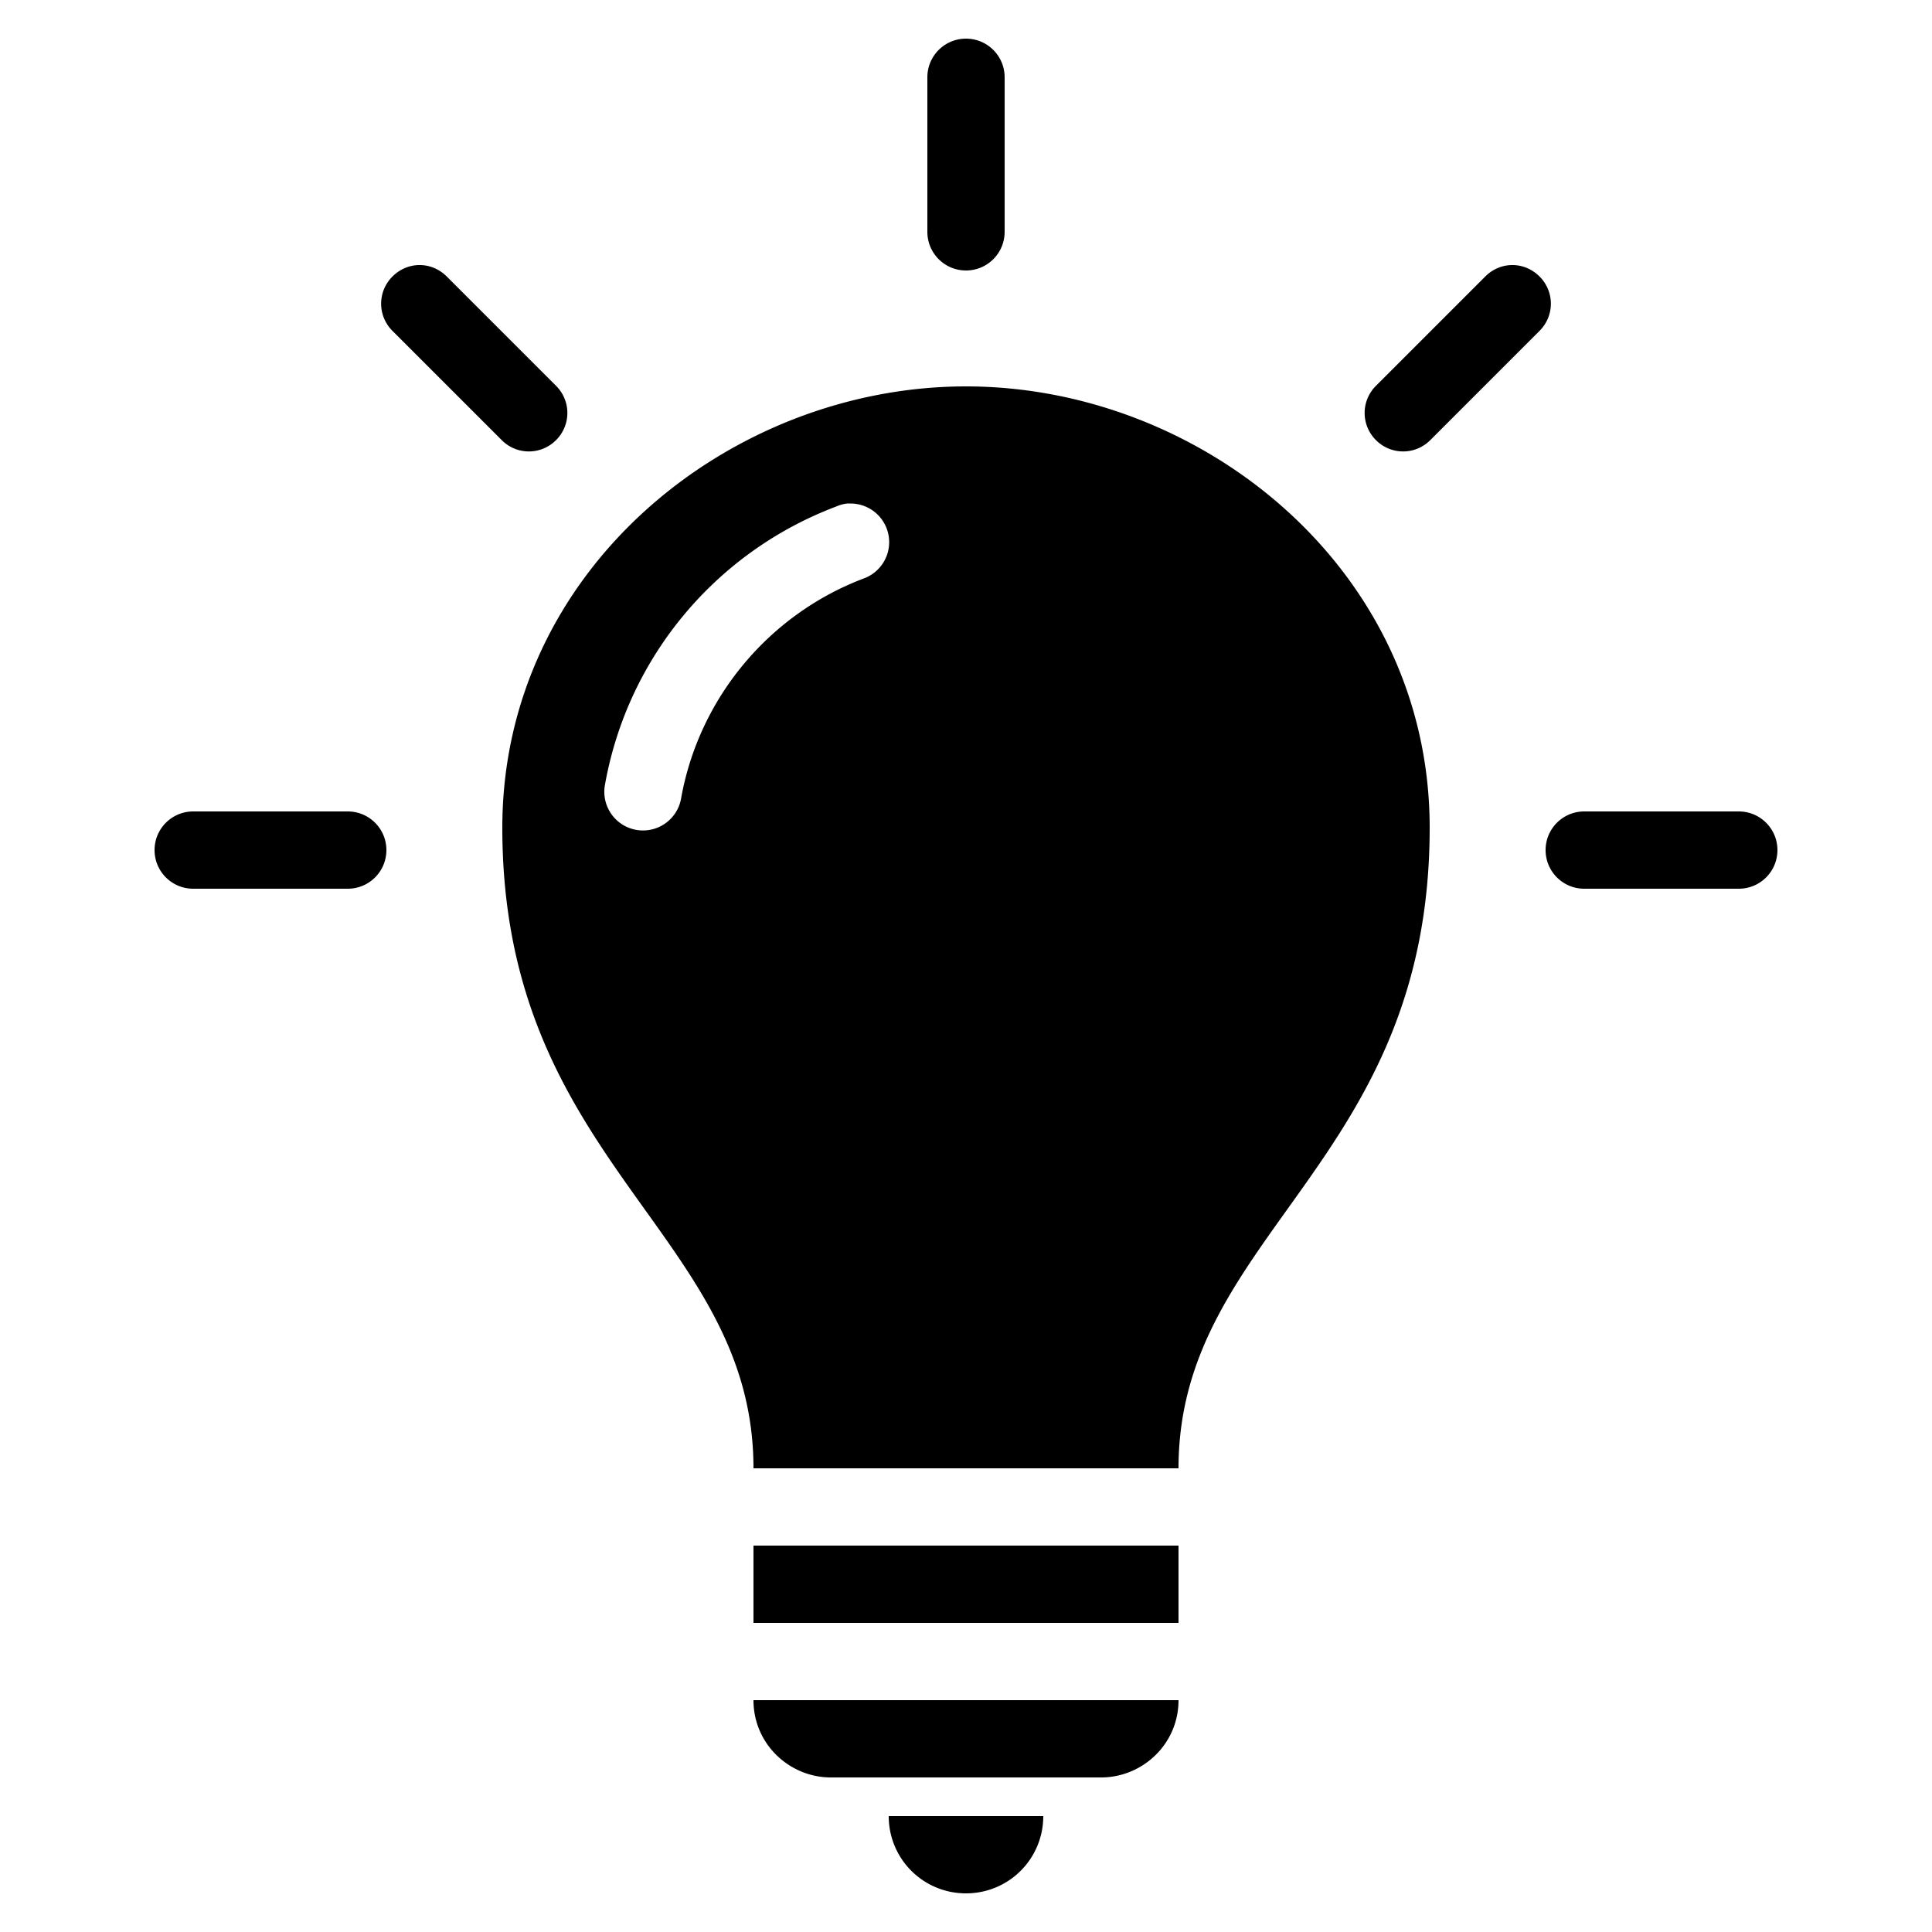 <svg height='300px' width='300px'  fill="#000000" xmlns:dc="http://purl.org/dc/elements/1.1/" xmlns:cc="http://creativecommons.org/ns#" xmlns:rdf="http://www.w3.org/1999/02/22-rdf-syntax-ns#" xmlns:svg="http://www.w3.org/2000/svg" xmlns="http://www.w3.org/2000/svg" xmlns:sodipodi="http://sodipodi.sourceforge.net/DTD/sodipodi-0.dtd" xmlns:inkscape="http://www.inkscape.org/namespaces/inkscape" version="1.1" x="0px" y="0px" viewBox="0 0 100 100"><g transform="translate(0,-952.362)"><path style="color:#000000;enable-background:accumulate;" d="m 50,954.362 c -1.105,0 -2,0.895 -2,2 l 0,8 c 0,1.105 0.895,2 2,2 1.105,0 2,-0.895 2,-2 l 0,-8 c 0,-1.105 -0.895,-2 -2,-2 z m -28.281,11.719 c -0.512,0 -1.016,0.203 -1.406,0.594 -0.781,0.781 -0.781,2.031 0,2.812 l 5.656,5.656 c 0.781,0.781 2.031,0.781 2.812,0 0.781,-0.781 0.781,-2.031 0,-2.812 l -5.656,-5.656 c -0.391,-0.391 -0.894,-0.594 -1.406,-0.594 z m 56.562,0 c -0.512,0 -1.016,0.203 -1.406,0.594 l -5.656,5.656 c -0.781,0.781 -0.781,2.031 0,2.812 0.781,0.781 2.031,0.781 2.812,0 l 5.656,-5.656 c 0.781,-0.781 0.781,-2.031 0,-2.812 -0.391,-0.391 -0.894,-0.594 -1.406,-0.594 z M 50,972.362 c -12.195,0 -24,9.461 -24,22.844 0,17.364 13,21 13,33.156 l 22,0 c 0,-12.156 13,-15.793 13,-33.156 0,-13.382 -11.805,-22.844 -24,-22.844 z m -6.156,6.062 a 2,2 0 0 1 0.031,0 2,2 0 0 1 0.156,0 2,2 0 0 1 0.688,3.875 c -4.873,1.837 -8.535,6.153 -9.469,11.406 a 2.001,2.001 0 0 1 -3.938,-0.719 c 1.182,-6.651 5.788,-12.075 11.969,-14.406 a 2,2 0 0 1 0.563,-0.156 z M 10,994.362 c -1.105,0 -2,0.895 -2,2 0,1.105 0.895,2 2,2 l 8,0 c 1.105,0 2,-0.895 2,-2 0,-1.105 -0.895,-2 -2,-2 l -8,0 z m 72,0 c -1.105,0 -2,0.895 -2,2 0,1.105 0.895,2 2,2 l 8,0 c 1.105,0 2,-0.895 2,-2 0,-1.105 -0.895,-2 -2,-2 l -8,0 z m -43,38 0,4 22,0 0,-4 -22,0 z m 0,8 c 0,2.298 1.889,4 4,4 l 14,0 c 2.111,0 4,-1.702 4,-4 l -22,0 z m 7,6 c 0,2.216 1.784,4 4,4 2.216,0 4,-1.784 4,-4 l -8,0 z" fill="#000000" stroke="none" marker="none" visibility="visible" display="inline" overflow="visible"></path></g></svg>